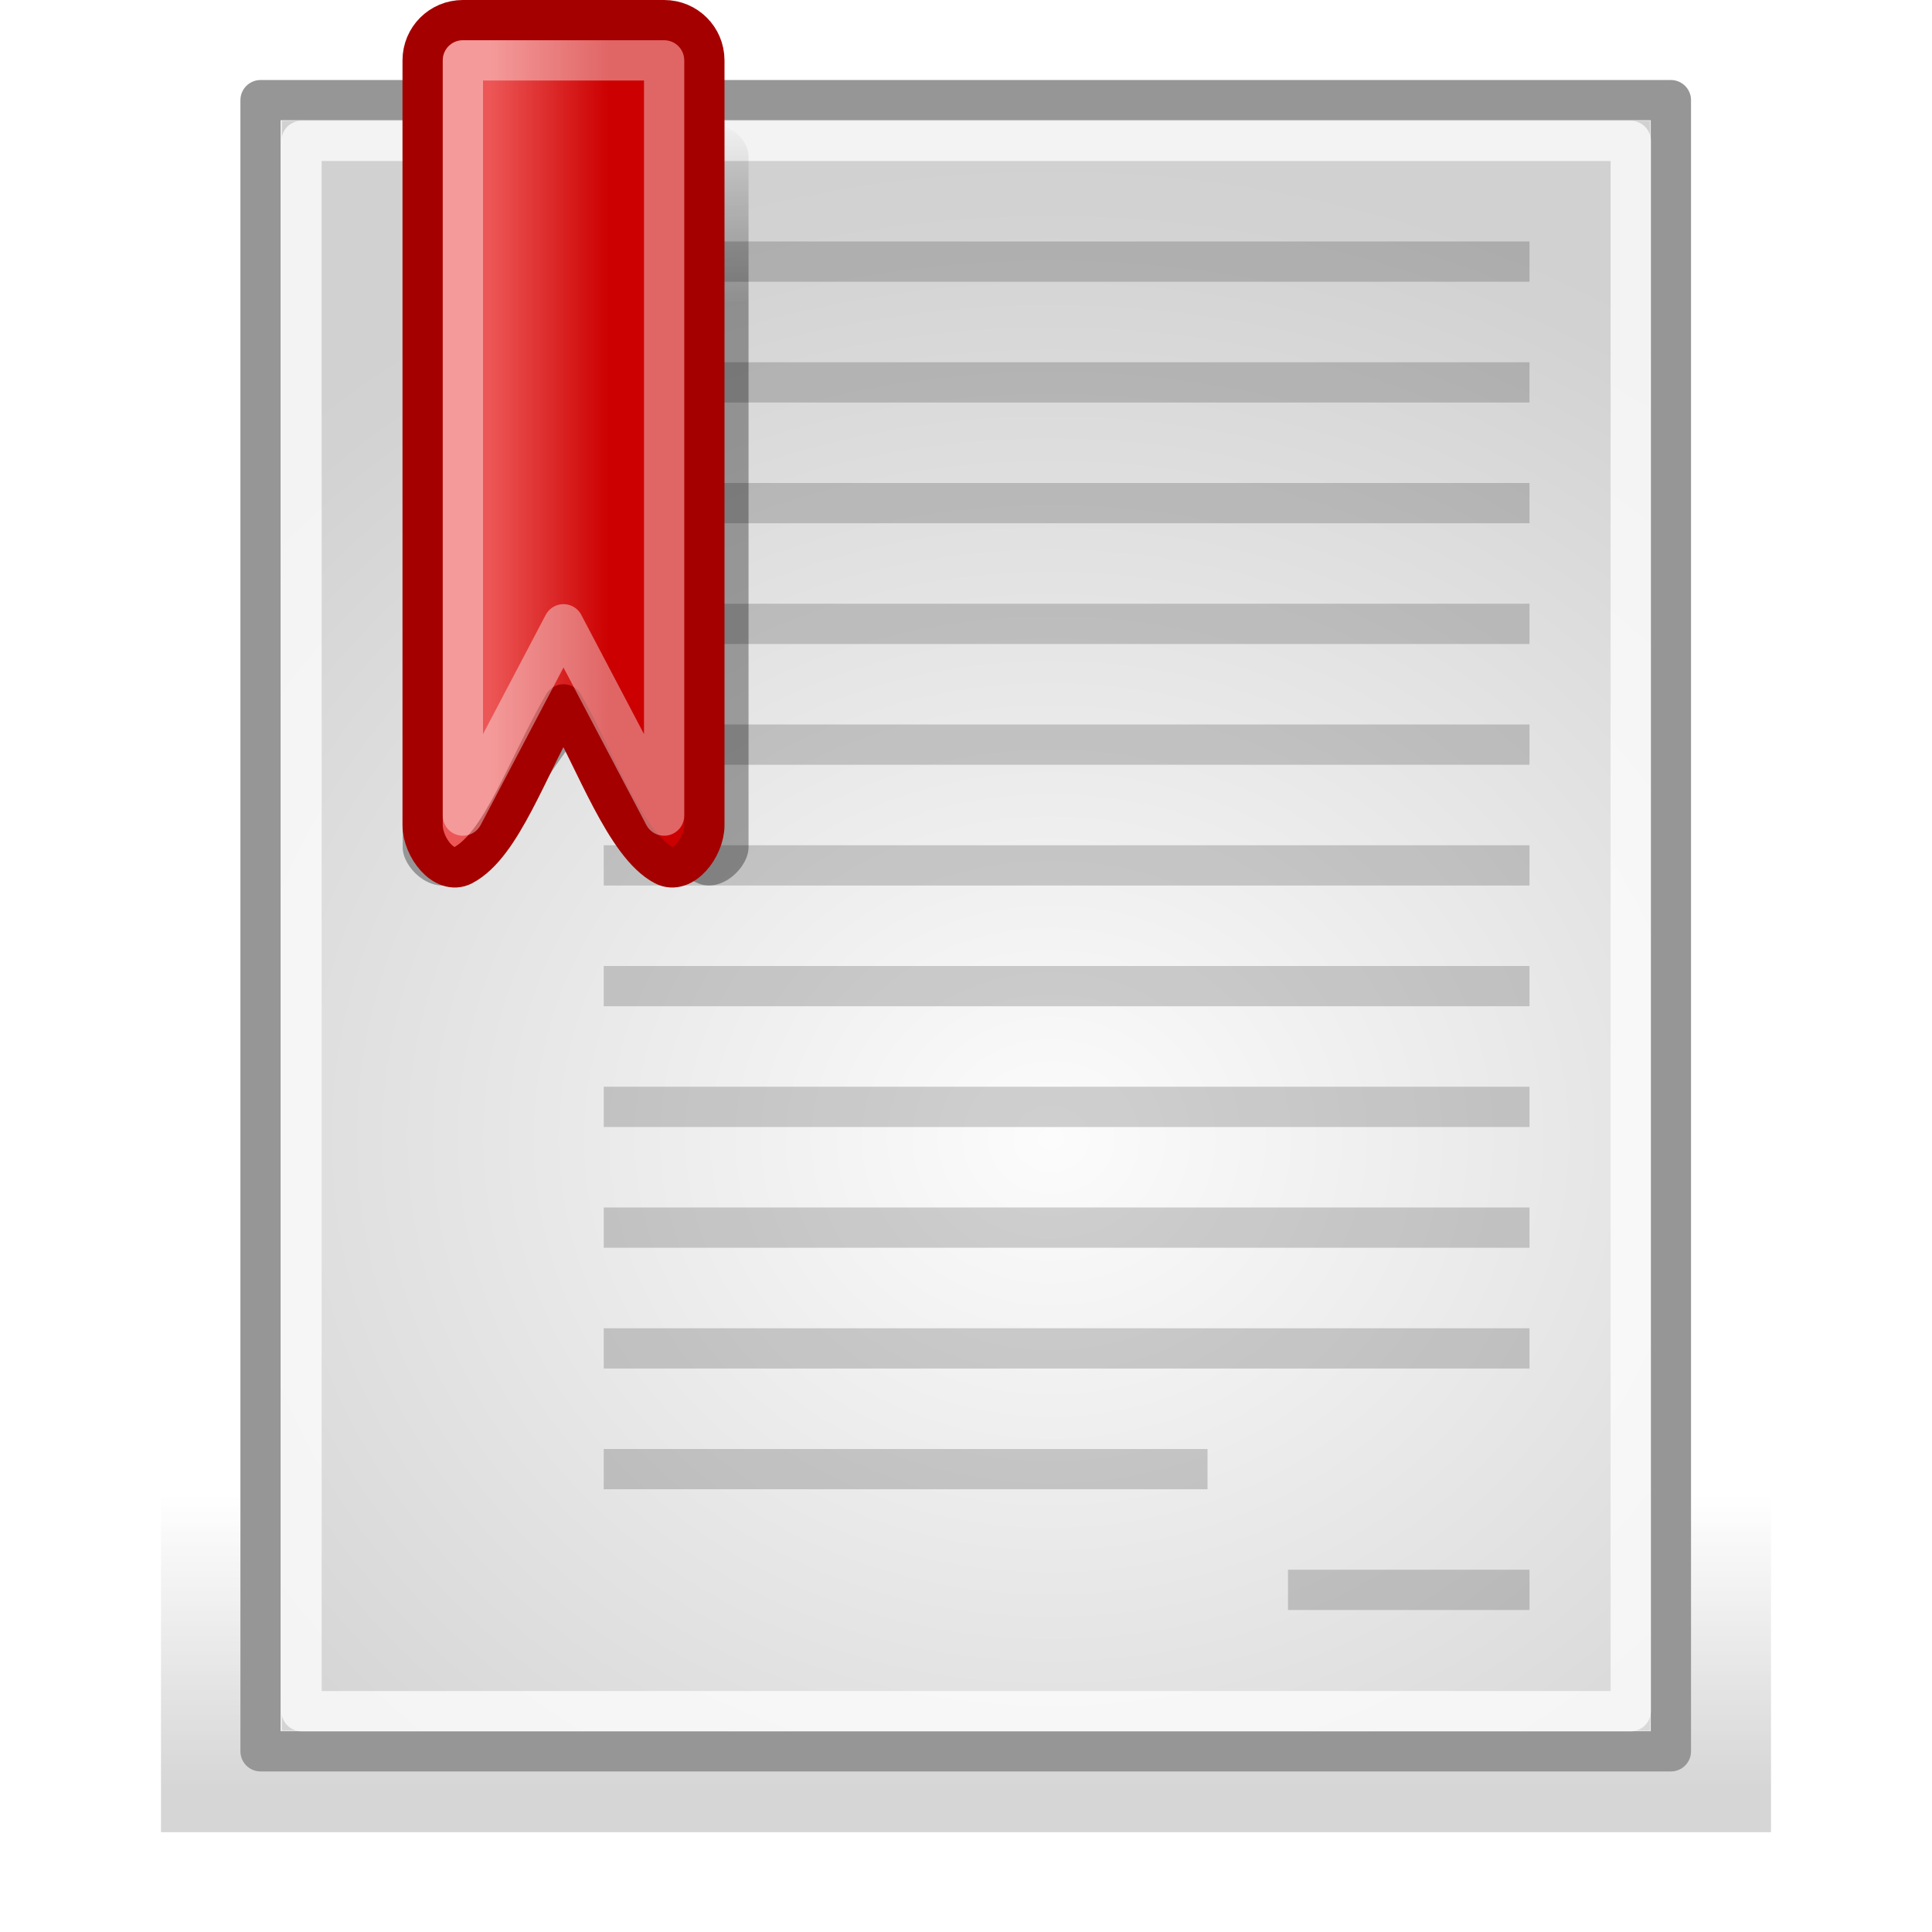 <?xml version="1.0" encoding="UTF-8" standalone="no"?>
<!-- Created with Inkscape (http://www.inkscape.org/) -->
<svg
   xmlns:dc="http://purl.org/dc/elements/1.1/"
   xmlns:cc="http://web.resource.org/cc/"
   xmlns:rdf="http://www.w3.org/1999/02/22-rdf-syntax-ns#"
   xmlns:svg="http://www.w3.org/2000/svg"
   xmlns="http://www.w3.org/2000/svg"
   xmlns:xlink="http://www.w3.org/1999/xlink"
   xmlns:sodipodi="http://sodipodi.sourceforge.net/DTD/sodipodi-0.dtd"
   xmlns:inkscape="http://www.inkscape.org/namespaces/inkscape"
   width="48px"
   height="48px"
   id="svg1371"
   sodipodi:version="0.32"
   inkscape:version="0.45+devel"
   sodipodi:docbase="/home/silvestre/.icons/Gion/scalable/actions"
   sodipodi:docname="bookmark-new.svg"
   inkscape:export-filename="/home/silvestre/.icons/Gion/scalable/actions/bookmark-new.png"
   inkscape:export-xdpi="90"
   inkscape:export-ydpi="90"
   inkscape:output_extension="org.inkscape.output.svg.inkscape"
   sodipodi:modified="true">
  <defs
     id="defs1373">
    <linearGradient
       inkscape:collect="always"
       id="linearGradient7171">
      <stop
         style="stop-color:#000000;stop-opacity:0.338"
         offset="0"
         id="stop7173" />
      <stop
         style="stop-color:#000000;stop-opacity:0;"
         offset="1"
         id="stop7175" />
    </linearGradient>
    <linearGradient
       inkscape:collect="always"
       id="linearGradient6144">
      <stop
         style="stop-color:#cc0000;stop-opacity:1;"
         offset="0"
         id="stop6146" />
      <stop
         style="stop-color:#ed5656;stop-opacity:1"
         offset="1"
         id="stop6148" />
    </linearGradient>
    <linearGradient
       inkscape:collect="always"
       id="linearGradient5165">
      <stop
         style="stop-color:#000000;stop-opacity:0.675"
         offset="0"
         id="stop5167" />
      <stop
         style="stop-color:#000000;stop-opacity:0;"
         offset="1"
         id="stop5169" />
    </linearGradient>
    <linearGradient
       inkscape:collect="always"
       id="linearGradient2258">
      <stop
         style="stop-color:#000000;stop-opacity:0"
         offset="0"
         id="stop2260" />
      <stop
         style="stop-color:#000000;stop-opacity:0.223"
         offset="1"
         id="stop2262" />
    </linearGradient>
    <radialGradient
       inkscape:collect="always"
       xlink:href="#linearGradient2258"
       id="radialGradient2205"
       cx="22.534"
       cy="24.635"
       fx="22.534"
       fy="24.635"
       r="17"
       gradientTransform="matrix(1.606,1.757924e-16,-1.550085e-16,1.416,-10.073,-6.587)"
       gradientUnits="userSpaceOnUse" />
    <linearGradient
       id="linearGradient2219">
      <stop
         id="stop2229"
         offset="0"
         style="stop-color:#000000;stop-opacity:0;" />
      <stop
         id="stop2227"
         offset="0.545"
         style="stop-color:#000000;stop-opacity:0.161;" />
      <stop
         style="stop-color:#000000;stop-opacity:0.404;"
         offset="1"
         id="stop2223" />
    </linearGradient>
    <linearGradient
       id="linearGradient2183">
      <stop
         style="stop-color:#d2e7f4;stop-opacity:1;"
         offset="0"
         id="stop2185" />
      <stop
         id="stop2191"
         offset="0"
         style="stop-color:#79b6de;stop-opacity:1;" />
      <stop
         style="stop-color:#3a8cc2;stop-opacity:1;"
         offset="0.75"
         id="stop2193" />
      <stop
         id="stop2195"
         offset="0.852"
         style="stop-color:#327fb0;stop-opacity:1;" />
      <stop
         style="stop-color:#216089;stop-opacity:1;"
         offset="1"
         id="stop2187" />
    </linearGradient>
    <filter
       inkscape:collect="always"
       id="filter5161">
      <feGaussianBlur
         inkscape:collect="always"
         stdDeviation="0.135"
         id="feGaussianBlur5163" />
    </filter>
    <linearGradient
       inkscape:collect="always"
       xlink:href="#linearGradient5165"
       id="linearGradient5171"
       x1="14.274"
       y1="7.539"
       x2="14.274"
       y2="2.992"
       gradientUnits="userSpaceOnUse" />
    <linearGradient
       inkscape:collect="always"
       xlink:href="#linearGradient6144"
       id="linearGradient6150"
       x1="15.118"
       y1="6.588"
       x2="12.176"
       y2="6.588"
       gradientUnits="userSpaceOnUse" />
    <filter
       inkscape:collect="always"
       x="-0.025"
       width="1.049"
       y="-0.14"
       height="1.281"
       id="filter7167">
      <feGaussianBlur
         inkscape:collect="always"
         stdDeviation="0.492"
         id="feGaussianBlur7169" />
    </filter>
    <linearGradient
       inkscape:collect="always"
       xlink:href="#linearGradient7171"
       id="linearGradient7177"
       x1="8.048"
       y1="45.217"
       x2="8.048"
       y2="39.836"
       gradientUnits="userSpaceOnUse" />
  </defs>
  <sodipodi:namedview
     id="base"
     pagecolor="#ffffff"
     bordercolor="#666666"
     borderopacity="1.0"
     inkscape:pageopacity="0.0"
     inkscape:pageshadow="2"
     inkscape:zoom="1"
     inkscape:cx="24"
     inkscape:cy="24"
     inkscape:current-layer="layer1"
     showgrid="false"
     inkscape:grid-bbox="true"
     inkscape:document-units="px"
     inkscape:window-width="872"
     inkscape:window-height="619"
     inkscape:window-x="109"
     inkscape:window-y="104"
     inkscape:showpageshadow="false"
     showborder="false"
     inkscape:guide-bbox="true" />
  <g
     id="layer1"
     inkscape:label="Layer 1"
     inkscape:groupmode="layer">
    <rect
       style="opacity:0.69;fill:url(#linearGradient7177);fill-opacity:1;stroke:none;stroke-width:1;stroke-linecap:round;stroke-linejoin:round;stroke-miterlimit:4;stroke-dasharray:none;stroke-dashoffset:0;stroke-opacity:1;filter:url(#filter7167)"
       id="rect6152"
       width="40"
       height="7"
       x="4"
       y="39"
       transform="matrix(1,0,0,1.361,0,-17.086)" />
    <rect
       style="opacity:1;fill:#fcfcfc;fill-opacity:1;stroke:#969696;stroke-width:1;stroke-linecap:round;stroke-linejoin:round;stroke-miterlimit:4;stroke-dasharray:none;stroke-dashoffset:0;stroke-opacity:1"
       id="rect1379"
       width="35.04"
       height="41.023"
       x="6.473"
       y="2.488" />
  </g>
  <g
     inkscape:groupmode="layer"
     id="layer3"
     inkscape:label="contents">
    <rect
       y="6"
       x="15"
       height="1"
       width="23"
       id="rect2263"
       style="opacity:1;fill:#000000;fill-opacity:0.176;stroke:none;stroke-width:1;stroke-linecap:round;stroke-linejoin:round;stroke-miterlimit:4;stroke-dasharray:none;stroke-dashoffset:0;stroke-opacity:1" />
    <rect
       y="9"
       x="15"
       height="1"
       width="23"
       id="rect2265"
       style="opacity:1;fill:#000000;fill-opacity:0.176;stroke:none;stroke-width:1;stroke-linecap:round;stroke-linejoin:round;stroke-miterlimit:4;stroke-dasharray:none;stroke-dashoffset:0;stroke-opacity:1" />
    <rect
       y="12"
       x="15"
       height="1"
       width="23"
       id="rect2267"
       style="opacity:1;fill:#000000;fill-opacity:0.176;stroke:none;stroke-width:1;stroke-linecap:round;stroke-linejoin:round;stroke-miterlimit:4;stroke-dasharray:none;stroke-dashoffset:0;stroke-opacity:1" />
    <rect
       y="15"
       x="15"
       height="1"
       width="23"
       id="rect2269"
       style="opacity:1;fill:#000000;fill-opacity:0.176;stroke:none;stroke-width:1;stroke-linecap:round;stroke-linejoin:round;stroke-miterlimit:4;stroke-dasharray:none;stroke-dashoffset:0;stroke-opacity:1" />
    <rect
       y="18"
       x="15"
       height="1"
       width="23"
       id="rect2271"
       style="opacity:1;fill:#000000;fill-opacity:0.176;stroke:none;stroke-width:1;stroke-linecap:round;stroke-linejoin:round;stroke-miterlimit:4;stroke-dasharray:none;stroke-dashoffset:0;stroke-opacity:1" />
    <rect
       y="21"
       x="15"
       height="1"
       width="23"
       id="rect2273"
       style="opacity:1;fill:#000000;fill-opacity:0.176;stroke:none;stroke-width:1;stroke-linecap:round;stroke-linejoin:round;stroke-miterlimit:4;stroke-dasharray:none;stroke-dashoffset:0;stroke-opacity:1" />
    <rect
       y="24"
       x="15"
       height="1"
       width="23"
       id="rect2275"
       style="opacity:1;fill:#000000;fill-opacity:0.176;stroke:none;stroke-width:1;stroke-linecap:round;stroke-linejoin:round;stroke-miterlimit:4;stroke-dasharray:none;stroke-dashoffset:0;stroke-opacity:1" />
    <rect
       y="27"
       x="15"
       height="1"
       width="23"
       id="rect2277"
       style="opacity:1;fill:#000000;fill-opacity:0.176;stroke:none;stroke-width:1;stroke-linecap:round;stroke-linejoin:round;stroke-miterlimit:4;stroke-dasharray:none;stroke-dashoffset:0;stroke-opacity:1" />
    <rect
       y="30"
       x="15"
       height="1"
       width="23"
       id="rect2279"
       style="opacity:1;fill:#000000;fill-opacity:0.176;stroke:none;stroke-width:1;stroke-linecap:round;stroke-linejoin:round;stroke-miterlimit:4;stroke-dasharray:none;stroke-dashoffset:0;stroke-opacity:1" />
    <rect
       style="opacity:1;fill:#000000;fill-opacity:0.176;stroke:none;stroke-width:1;stroke-linecap:round;stroke-linejoin:round;stroke-miterlimit:4;stroke-dasharray:none;stroke-dashoffset:0;stroke-opacity:1"
       id="rect2488"
       width="23"
       height="1"
       x="15"
       y="33" />
    <rect
       style="opacity:1;fill:#000000;fill-opacity:0.176;stroke:none;stroke-width:1;stroke-linecap:round;stroke-linejoin:round;stroke-miterlimit:4;stroke-dasharray:none;stroke-dashoffset:0;stroke-opacity:1"
       id="rect2496"
       width="15"
       height="1"
       x="15"
       y="36" />
    <rect
       style="opacity:1;fill:#000000;fill-opacity:0.176;stroke:none;stroke-width:1;stroke-linecap:round;stroke-linejoin:round;stroke-miterlimit:4;stroke-dasharray:none;stroke-dashoffset:0;stroke-opacity:1"
       id="rect2502"
       width="6"
       height="1"
       x="-38"
       y="39"
       transform="scale(-1,1)" />
  </g>
  <g
     inkscape:groupmode="layer"
     id="layer2"
     inkscape:label="lights">
    <rect
       style="opacity:0.766;fill:url(#radialGradient2205);fill-opacity:1;stroke:none;stroke-width:1;stroke-linecap:round;stroke-linejoin:round;stroke-miterlimit:4;stroke-dasharray:none;stroke-dashoffset:0;stroke-opacity:1"
       id="rect2256"
       width="34"
       height="40"
       x="7"
       y="3" />
    <rect
       style="opacity:1;fill:none;fill-opacity:1;stroke:#ffffff;stroke-width:1;stroke-linecap:round;stroke-linejoin:round;stroke-miterlimit:4;stroke-dasharray:none;stroke-dashoffset:0;stroke-opacity:0.734"
       id="rect2254"
       width="33.023"
       height="39.013"
       x="7.492"
       y="3.5" />
  </g>
  <g
     inkscape:groupmode="layer"
     id="layer4">
    <path
       style="opacity:0.699;fill:url(#linearGradient5171);fill-opacity:1;stroke:none;stroke-width:1;stroke-linecap:round;stroke-linejoin:round;stroke-miterlimit:4;stroke-dashoffset:0;stroke-opacity:1;filter:url(#filter5161)"
       d="M 11.143,3 L 16.857,3 C 17.49,3 18,3.403 18,3.903 L 18,21.052 C 18,21.552 17.387,22.174 16.857,21.955 C 15.754,21.497 14.922,19.605 14,18.344 C 13.024,19.679 12.246,21.497 11.143,21.955 C 10.613,22.174 10,21.552 10,21.052 L 10,3.903 C 10,3.403 10.51,3 11.143,3 z"
       id="path4166"
       sodipodi:nodetypes="ccccscsccc"
       transform="matrix(1.074,0,0,1,-0.735,0)" />
    <path
       style="fill:url(#linearGradient6150);fill-opacity:1.0;stroke:#a40000;stroke-width:1;stroke-linecap:round;stroke-linejoin:round;stroke-miterlimit:4;stroke-dashoffset:0;stroke-opacity:1"
       d="M 11.5,0.5 L 16.5,0.5 C 17.054,0.5 17.5,0.946 17.5,1.5 L 17.5,20.5 C 17.5,21.054 16.964,21.743 16.5,21.5 C 15.535,20.993 14.806,18.897 14,17.5 C 13.091,19.074 12.465,20.993 11.5,21.5 C 11.036,21.743 10.5,21.054 10.5,20.5 L 10.5,1.5 C 10.5,0.946 10.946,0.5 11.5,0.5 z"
       id="rect3194"
       sodipodi:nodetypes="ccccscsccc" />
    <path
       style="fill:none;fill-opacity:1;stroke:#ffffff;stroke-width:1;stroke-linecap:round;stroke-linejoin:round;stroke-miterlimit:4;stroke-dashoffset:0;stroke-opacity:0.401"
       d="M 16.5,1.5 L 16.5,20.263 L 14,15.51 L 11.5,20.263 L 11.5,1.5 L 16.5,1.5 z"
       id="path5173"
       sodipodi:nodetypes="cccccc" />
  </g>
</svg>

